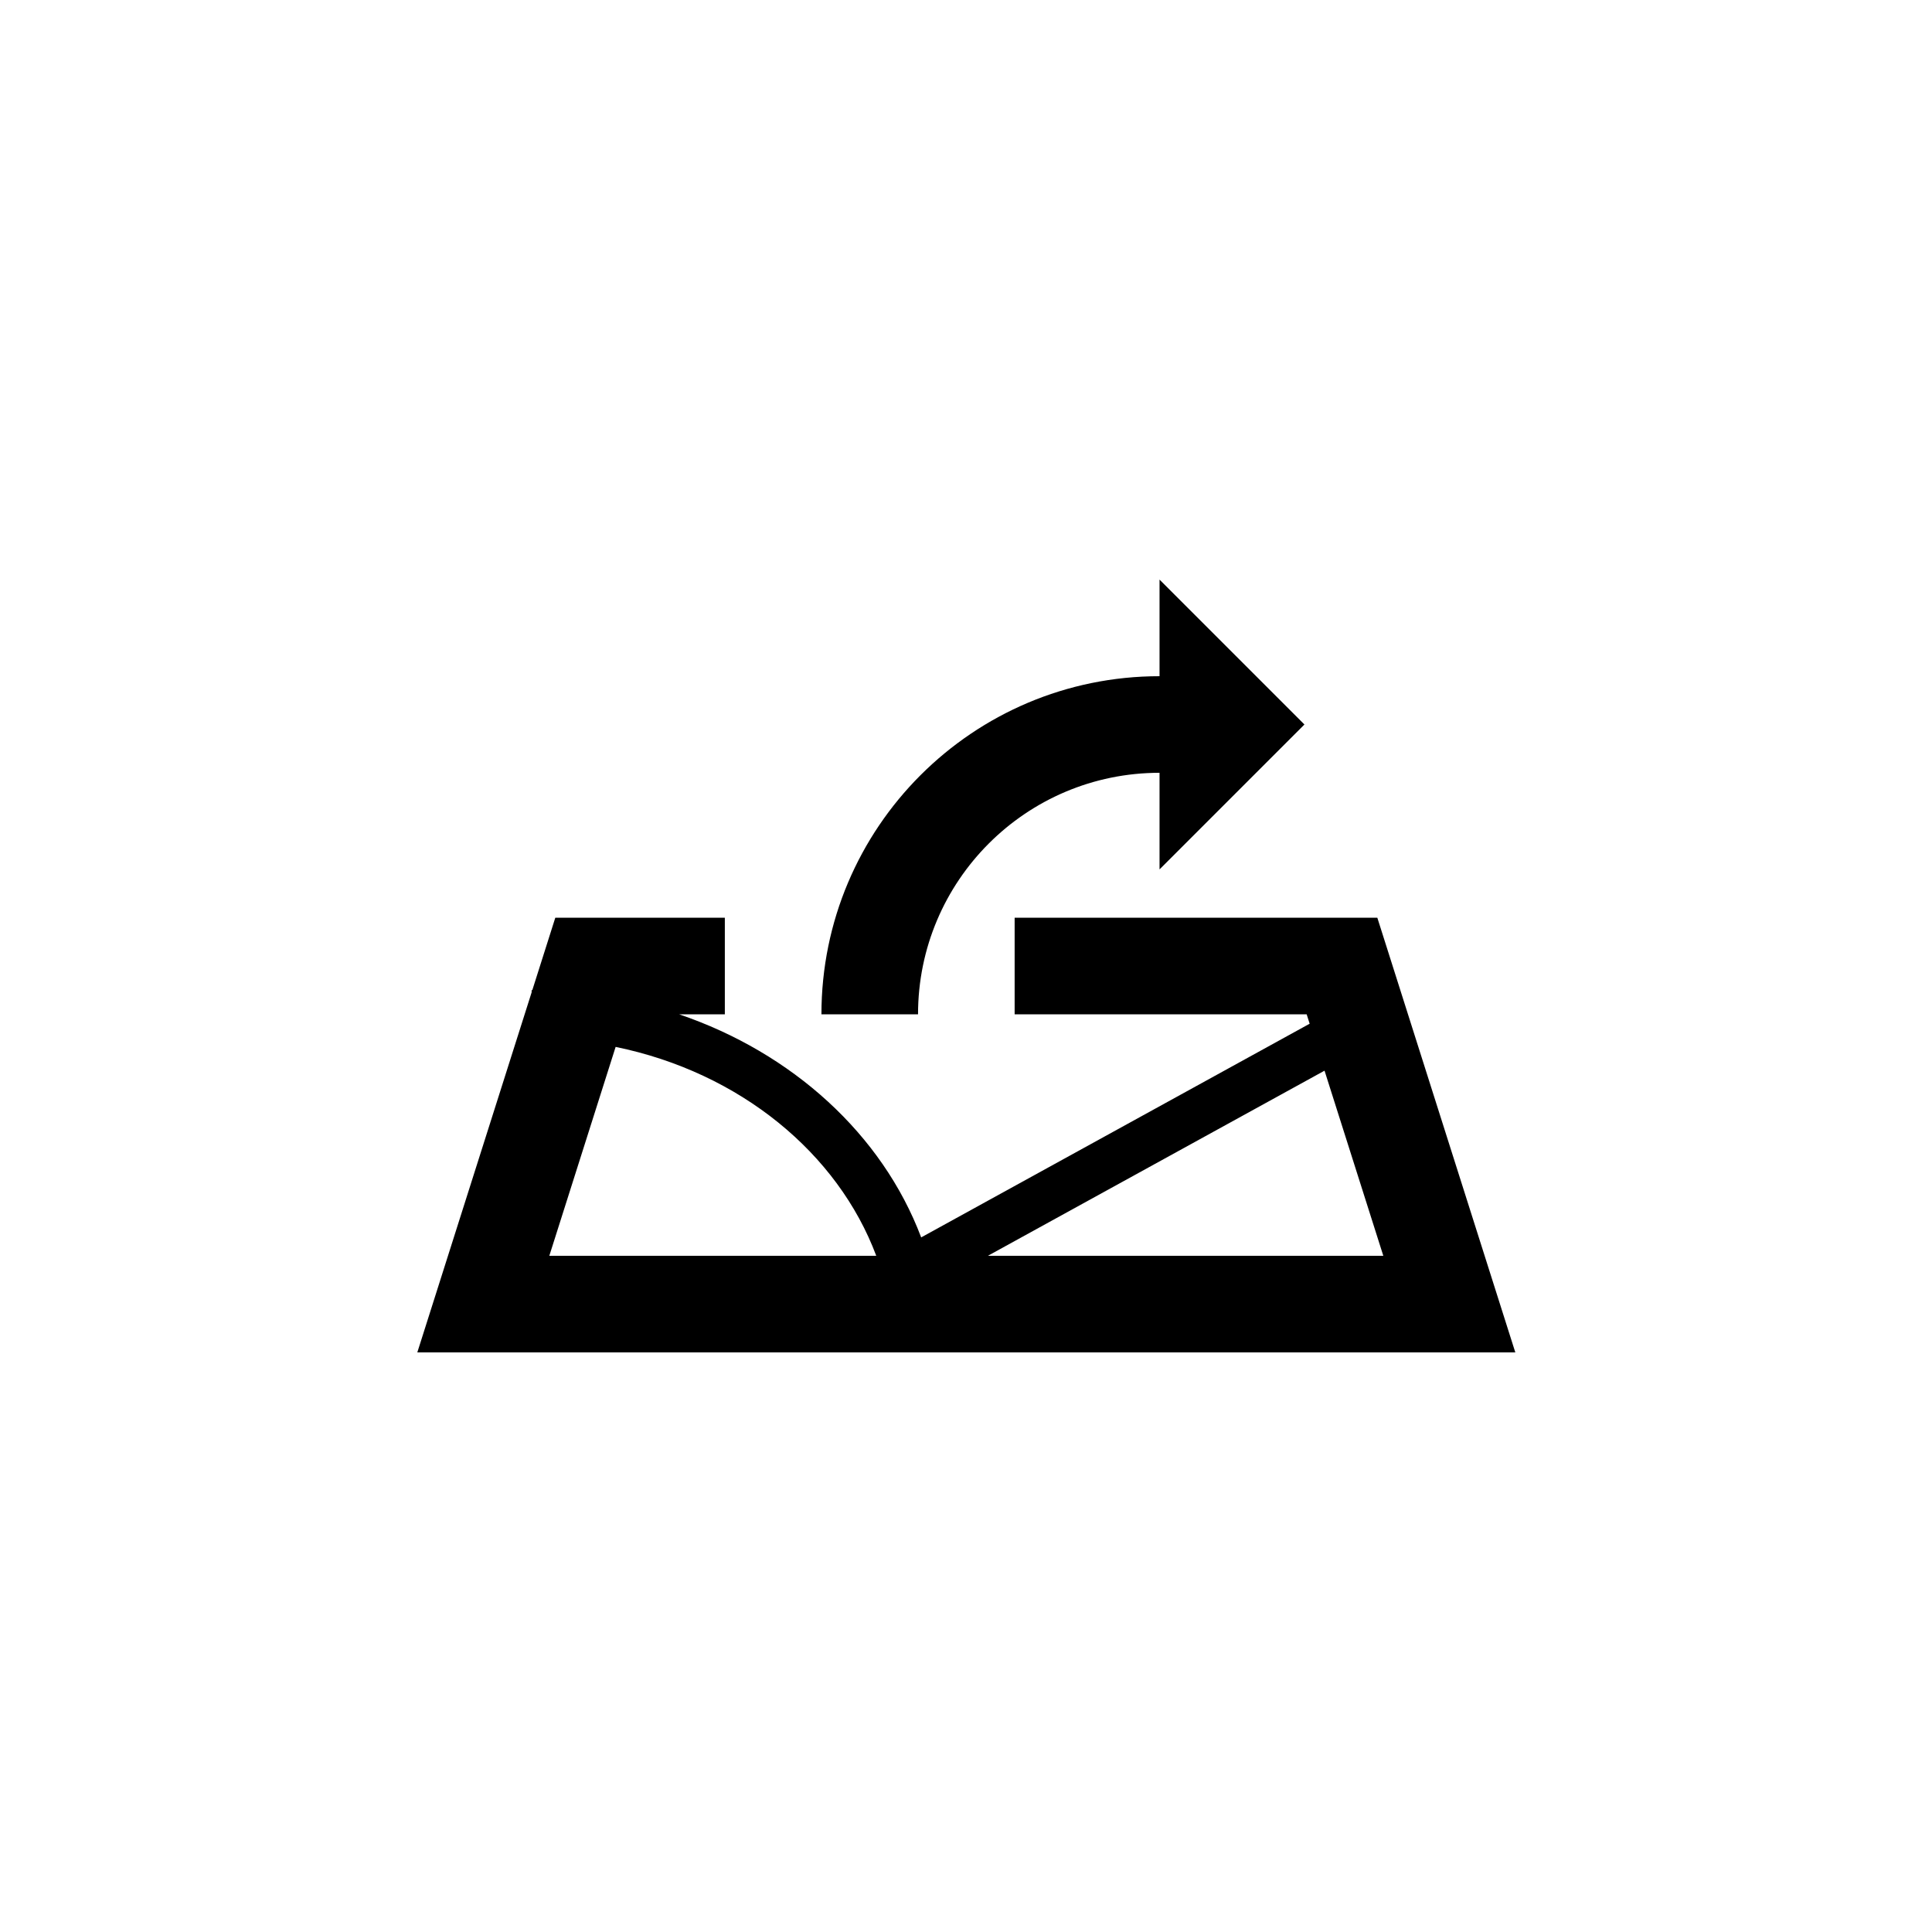 <svg width="40" height="40" viewBox="0 0 40 40" fill="none" xmlns="http://www.w3.org/2000/svg">
<path d="M24.007 12L27.007 15L24.007 18V16C21.245 16 19.007 18.239 19.007 21H17.007C17.007 17.134 20.141 14 24.007 14V12Z" fill="colorPrimary"/>
<path fill-rule="evenodd" clip-rule="evenodd" d="M11.497 19H15.007V21H14.06C16.402 21.796 18.265 23.483 19.072 25.619L27.115 21.195L27.053 21H21.007V19H28.516L31.373 28H8.64L11.007 20.545V20.5L11.021 20.5L11.497 19ZM27.423 22.167L20.453 26H28.64L27.423 22.167ZM11.373 26L12.746 21.675C15.32 22.203 17.347 23.876 18.142 26H11.373Z" fill="colorPrimary"/>
</svg>
